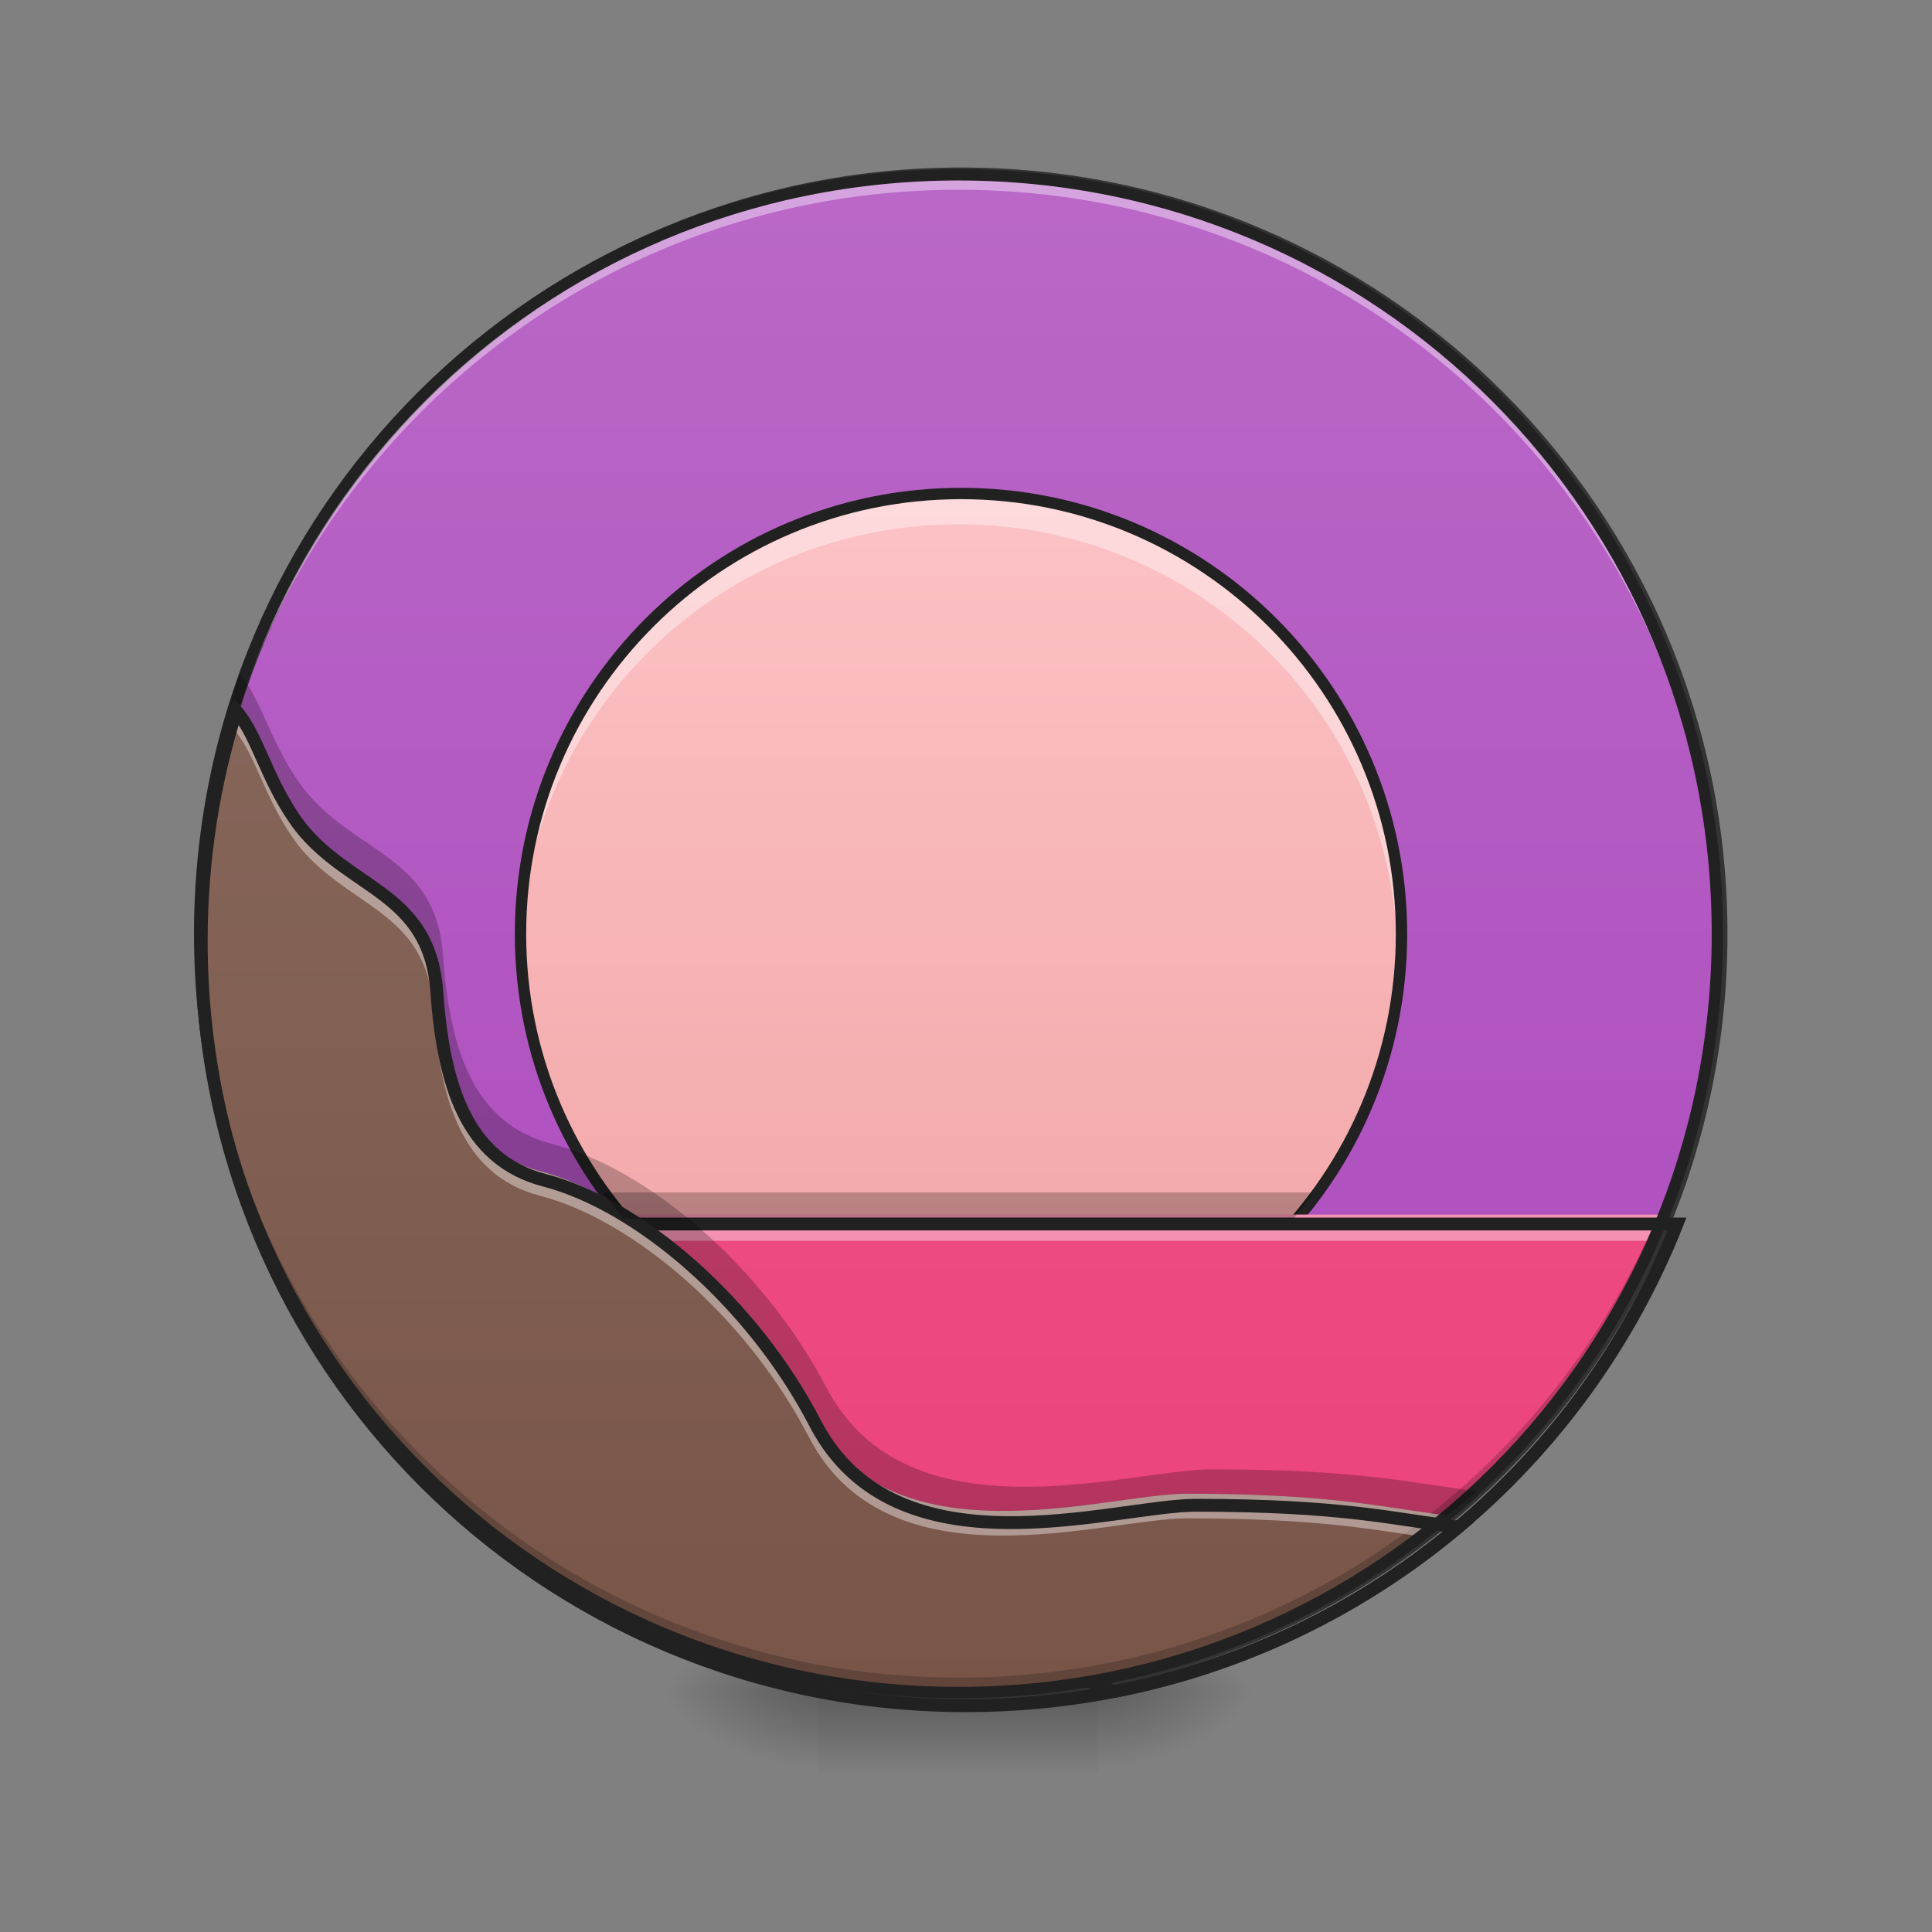 <svg height="48pt" viewBox="0 0 48 48" width="48pt" xmlns="http://www.w3.org/2000/svg" xmlns:xlink="http://www.w3.org/1999/xlink"><rect x="0" y="0" width="48" height="48" fill="#808080" stroke="none"/><linearGradient id="a"><stop offset="0" stop-opacity=".314"/><stop offset=".222" stop-opacity=".275"/><stop offset="1" stop-opacity="0"/></linearGradient><radialGradient id="b" cx="450.909" cy="189.579" gradientTransform="matrix(0 -.117 -.211 -0 66.785 95.393)" gradientUnits="userSpaceOnUse" r="21.167" xlink:href="#a"/><radialGradient id="c" cx="450.909" cy="189.579" gradientTransform="matrix(-0 .117 .211 0 -19.155 -11.291)" gradientUnits="userSpaceOnUse" r="21.167" xlink:href="#a"/><radialGradient id="d" cx="450.909" cy="189.579" gradientTransform="matrix(-0 -.117 .211 -0 -19.155 95.393)" gradientUnits="userSpaceOnUse" r="21.167" xlink:href="#a"/><radialGradient id="e" cx="450.909" cy="189.579" gradientTransform="matrix(0 .117 -.211 0 66.785 -11.291)" gradientUnits="userSpaceOnUse" r="21.167" xlink:href="#a"/><linearGradient id="f" gradientTransform="matrix(.02 0 0 .094 18.698 20.158)" gradientUnits="userSpaceOnUse" x1="255.323" x2="255.323" y1="233.5" y2="254.667"><stop offset="0" stop-opacity=".275"/><stop offset="1" stop-opacity="0"/></linearGradient><linearGradient id="g" gradientUnits="userSpaceOnUse" x1="254" x2="254" y1="-168.667" y2="233.5"><stop offset="0" stop-color="#ba68c8"/><stop offset="1" stop-color="#ab47bc"/></linearGradient><linearGradient id="h" gradientUnits="userSpaceOnUse" x1="23.815" x2="23.815" y1="42.051" y2="4.344"><stop offset="0" stop-color="#ef9a9a"/><stop offset="1" stop-color="#ffcdd2"/></linearGradient><linearGradient id="i" gradientUnits="userSpaceOnUse" x1="23.815" x2="23.815" y1="42.051" y2="4.344"><stop offset="0" stop-color="#ec407a"/><stop offset="1" stop-color="#f06292"/></linearGradient><linearGradient id="j" gradientUnits="userSpaceOnUse" x1="23.815" x2="23.815" y1="42.051" y2="4.344"><stop offset="0" stop-color="#795548"/><stop offset="1" stop-color="#8d6e63"/></linearGradient><path d="m27.289 42.051h3.969v-1.984h-3.969zm0 0" fill="url(#b)"/><path d="m20.34 42.051h-3.969v1.984h3.969zm0 0" fill="url(#c)"/><path d="m20.34 42.051h-3.969v-1.984h3.969zm0 0" fill="url(#d)"/><path d="m27.289 42.051h3.969v1.984h-3.969zm0 0" fill="url(#e)"/><path d="m20.34 41.555h6.949v2.48h-6.949zm0 0" fill="url(#f)"/><path d="m254.017-168.671c111.031 0 201.064 90.033 201.064 201.106 0 111.031-90.033 201.064-201.064 201.064-111.073 0-201.106-90.033-201.106-201.064 0-111.073 90.033-201.106 201.106-201.106zm0 0" fill="url(#g)" stroke="#333" stroke-linecap="round" stroke-width="3" transform="matrix(.094 0 0 .094 0 20.158)"/><path d="m23.816 12.281c6.027 0 10.914 4.887 10.914 10.918 0 6.027-4.887 10.914-10.914 10.914-6.031 0-10.918-4.887-10.918-10.914 0-6.031 4.887-10.918 10.918-10.918zm0 0" fill="url(#h)"/><path d="m23.816 12.281c-6.047 0-10.918 4.871-10.918 10.918 0 .121.004.246.008.371.195-5.875 4.984-10.543 10.91-10.543 5.922 0 10.711 4.668 10.906 10.543.004-.125.008-.25.008-.371 0-6.047-4.867-10.918-10.914-10.918zm0 0" fill="#fff" fill-opacity=".392"/><path d="m254.017-84.013c64.286 0 116.406 52.12 116.406 116.447 0 64.286-52.12 116.406-116.406 116.406-64.327 0-116.447-52.12-116.447-116.406 0-64.327 52.12-116.447 116.447-116.447zm0 0" fill="none" stroke="#212121" stroke-linecap="round" stroke-width="3" transform="matrix(.094 0 0 .094 0 20.158)"/><path d="m14.598 30.176 6.242 8.738s3.348 1.457 6.625 2.785c6.355-1.234 11.551-5.645 13.879-11.523zm0 0" fill="url(#i)"/><path d="m14.598 30.176.469.652h26.004c.094-.215.188-.434.273-.652zm0 0" fill="#fff" fill-opacity=".392"/><path d="m588.448 1216.419 251.63 352.25s134.948 58.735 267.061 112.273c256.196-49.759 465.625-227.537 559.474-464.523zm0 0" fill="none" stroke="#212121" stroke-width="12.766" transform="scale(.025)"/><path d="m5.824 17.527c-.562 1.789-.863 3.691-.863 5.672 0 10.441 8.41 18.852 18.855 18.852 4.629 0 8.855-1.652 12.133-4.402-1.582-.195-2.844-.539-6.465-.539-2.027 0-7.379 1.805-9.375-1.996-1.551-3.008-4.371-5.414-6.684-6.016-1.961-.508-2.5-2.406-2.66-4.688-.188-2.406-2.121-2.469-3.355-4.02-.82-1.074-1.035-2.23-1.586-2.863zm0 0" fill="url(#j)"/><path d="m23.816 42.051c-10.445 0-18.855-8.41-18.855-18.852 0-.062 0-.125 0-.188.102 10.359 8.473 18.668 18.855 18.668 10.383 0 18.754-8.309 18.852-18.668v.188c0 10.441-8.41 18.852-18.852 18.852zm0 0" fill-opacity=".196"/><path d="m23.816 4.344c-10.445 0-18.855 8.41-18.855 18.855v.184c.102-10.359 8.473-18.668 18.855-18.668 10.383 0 18.754 8.309 18.852 18.668 0-.062 0-.125 0-.184 0-10.445-8.41-18.855-18.852-18.855zm0 0" fill="#fff" fill-opacity=".392"/><path d="m5.824 17.527c-.562 1.789-.863 3.691-.863 5.672 0 .098 0 .199.004.301.027-1.867.328-3.664.859-5.359.551.633.766 1.785 1.586 2.859 1.234 1.551 3.168 1.617 3.355 4.023.16 2.277.699 4.18 2.66 4.688 2.312.602 5.133 3.008 6.684 6.016 1.996 3.801 7.348 1.996 9.375 1.996 3.117 0 4.484.254 5.812.449.223-.168.438-.344.652-.523-1.582-.195-2.844-.539-6.465-.539-2.027 0-7.379 1.805-9.375-1.996-1.551-3.008-4.371-5.414-6.684-6.016-1.961-.508-2.5-2.406-2.66-4.688-.188-2.406-2.121-2.469-3.355-4.02-.82-1.074-1.035-2.23-1.586-2.863zm0 0" fill="#fff" fill-opacity=".392"/><path d="m23.816 4.203c-10.523 0-18.996 8.473-18.996 18.996 0 10.52 8.473 18.992 18.996 18.992 10.52 0 18.992-8.473 18.992-18.992 0-10.523-8.473-18.996-18.992-18.996zm0 .281c10.367 0 18.711 8.344 18.711 18.715 0 10.367-8.344 18.711-18.711 18.711-10.371 0-18.715-8.344-18.715-18.711 0-10.371 8.344-18.715 18.715-18.715zm0 0" fill="#212121"/><path d="m5.953 16.746c-.32 1.016-.559 2.066-.703 3.145.141-.805.332-1.594.574-2.363.551.633.766 1.789 1.586 2.863 1.234 1.551 3.168 1.613 3.355 4.02.16 2.281.699 4.18 2.66 4.688 2.312.602 5.133 3.008 6.684 6.016 1.996 3.801 7.348 1.996 9.375 1.996 3.621 0 4.883.344 6.465.539-.016.012-.031.023-.043.035.273-.203.543-.414.809-.633-1.617-.199-2.902-.547-6.602-.547-2.07 0-7.535 1.824-9.57-2.012-1.586-3.035-4.465-5.465-6.824-6.07-2.004-.512-2.555-2.43-2.715-4.73-.195-2.426-2.168-2.492-3.43-4.059-.84-1.082-1.055-2.246-1.621-2.887zm0 0" fill-opacity=".235"/><path d="m234.781 706.547c-22.675 72.119-34.8 148.805-34.8 228.64 0 420.905 339.023 759.927 760.085 759.927 186.596 0 356.974-66.608 489.087-177.463-63.773-7.873-114.635-21.73-260.605-21.73-81.724 0-297.452 72.749-377.917-80.465-62.514-121.248-176.204-218.247-269.423-242.497-79.048-20.47-100.778-96.999-107.234-188.958-7.558-96.999-85.504-99.518-135.263-162.032-33.068-43.303-41.728-89.913-63.931-115.422zm0 0" fill="none" stroke="#212121" stroke-width="12.766" transform="scale(.025)"/><path d="m14.98 29.625c.164.227.336.445.516.656h16.637c.18-.211.352-.43.516-.656zm0 0" fill-opacity=".235"/></svg>